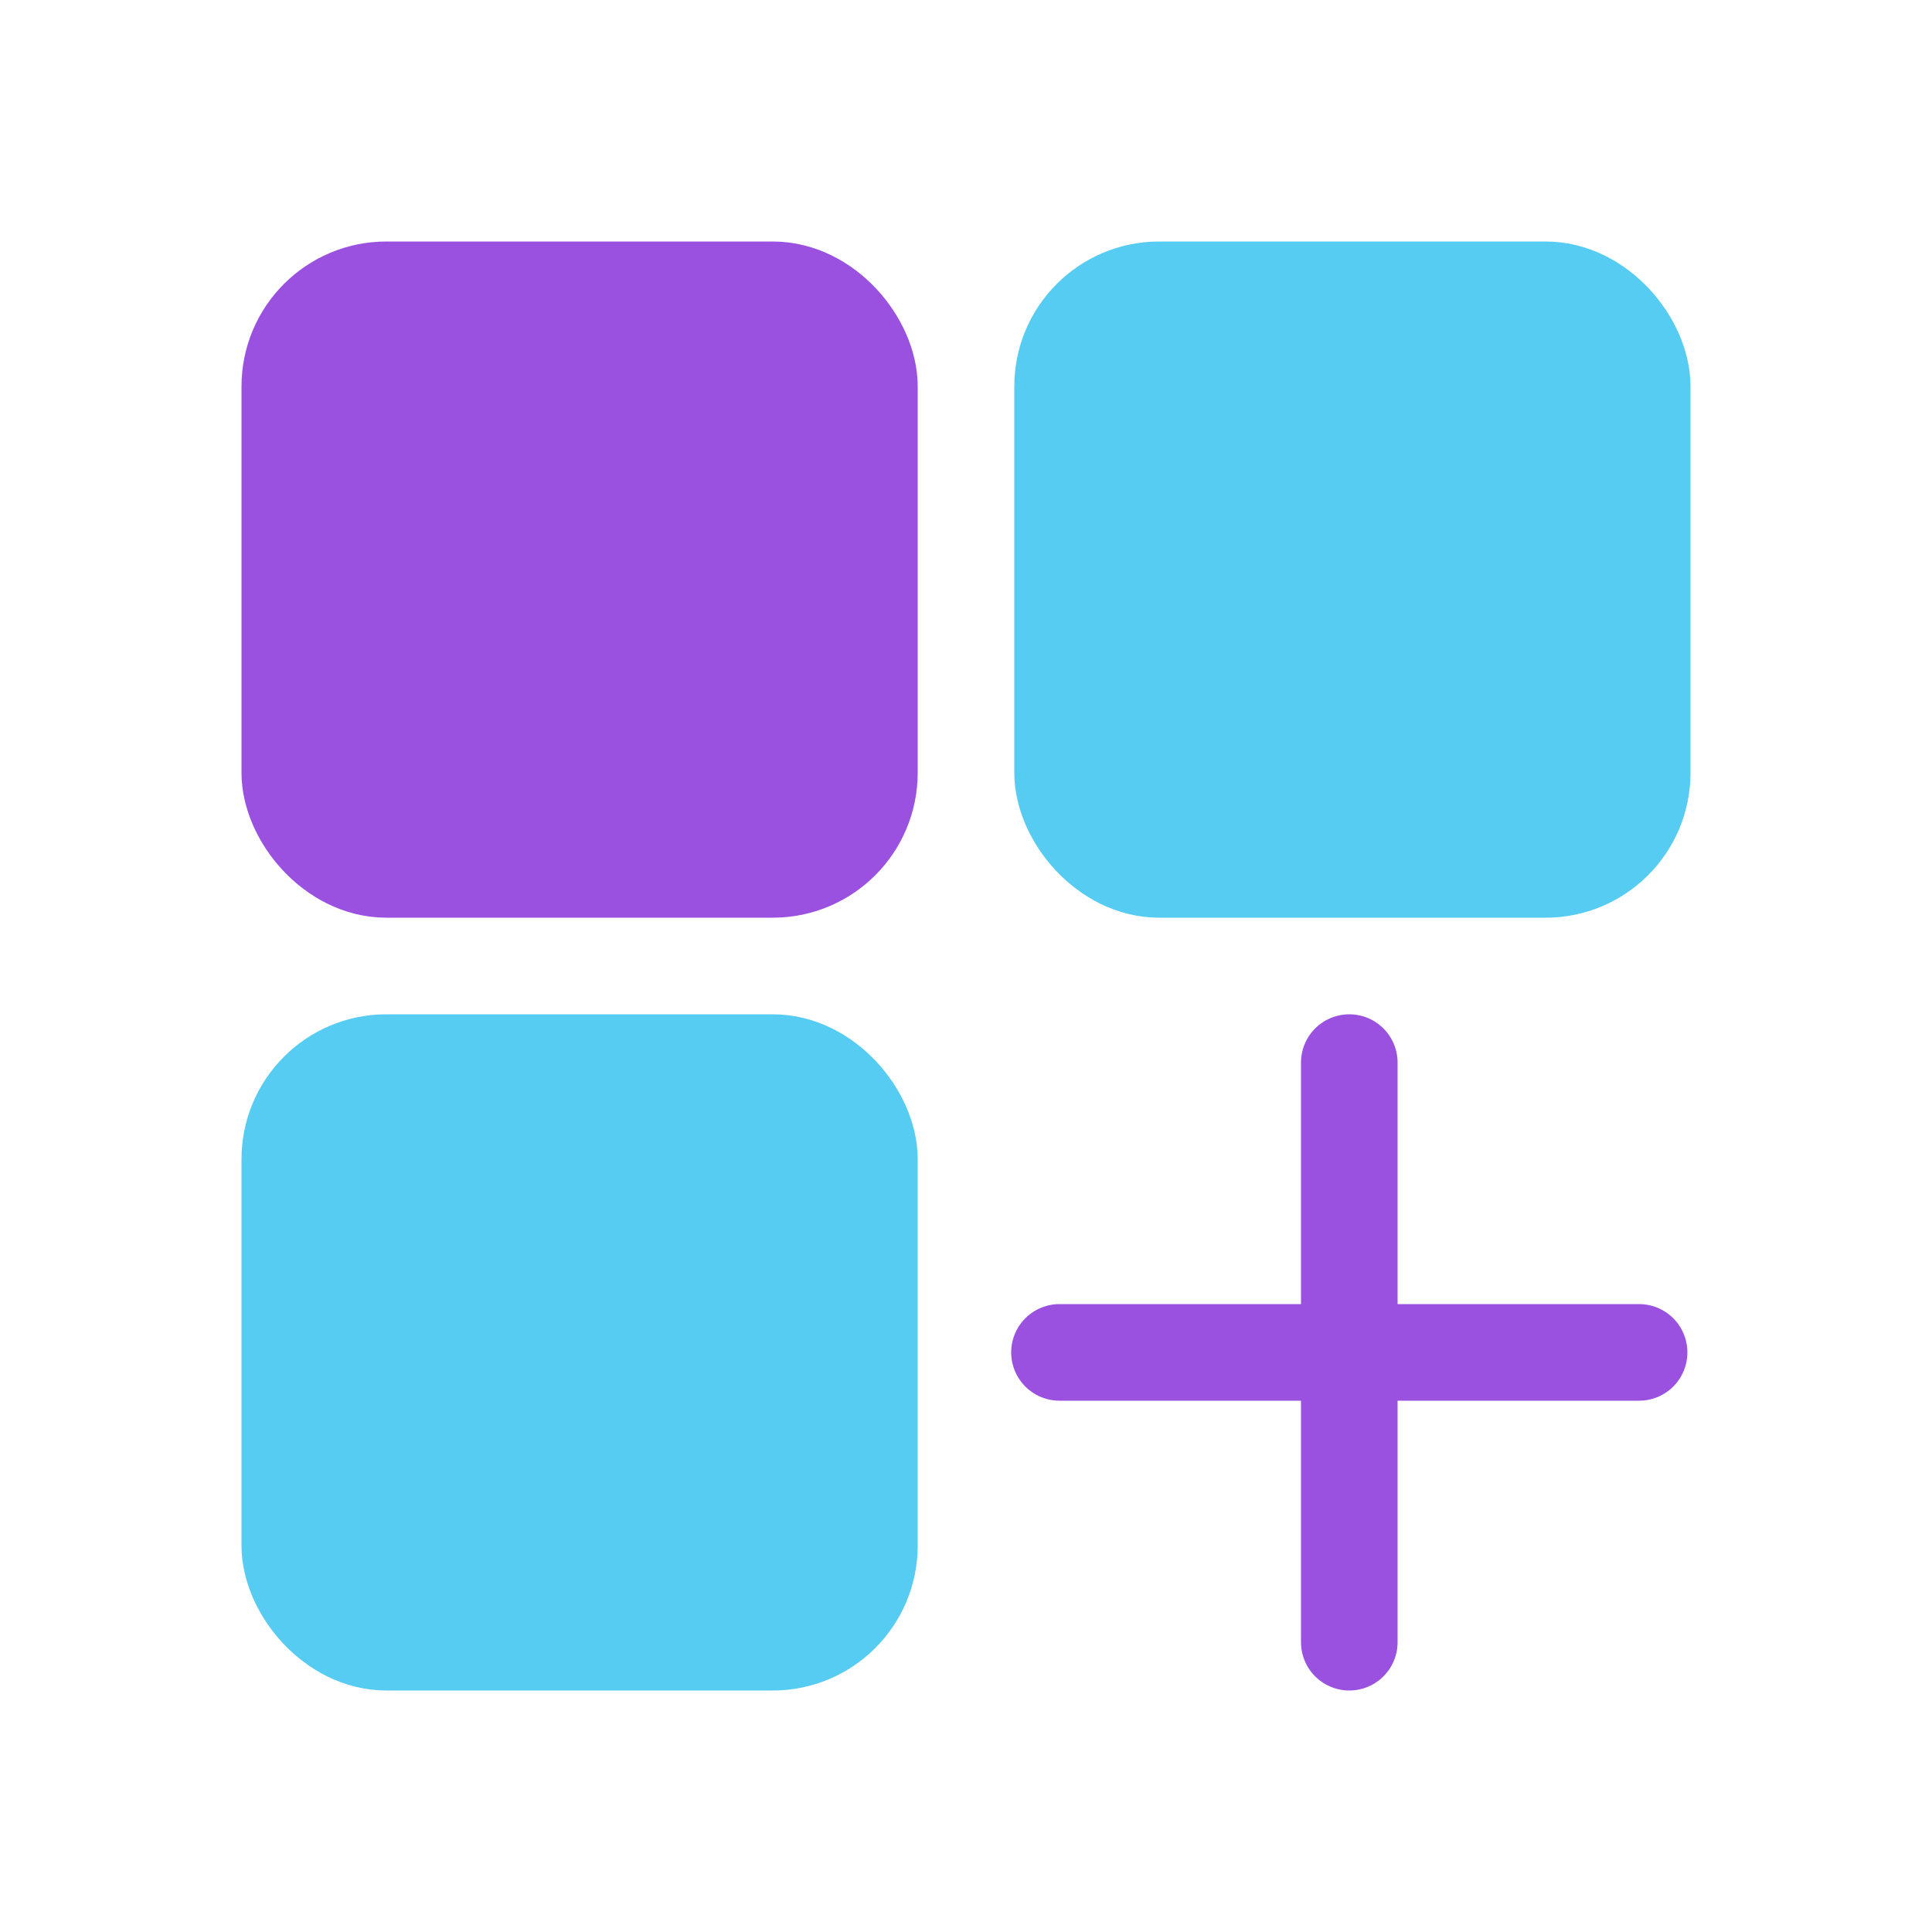 <svg viewBox="0 0 80 80" fill="none">
  <rect x="12" y="12" width="24" height="24" rx="4" fill="#9B51E0" stroke="#9B51E0" stroke-width="4" stroke-linecap="round" />
  <rect x="44" y="12" width="24" height="24" rx="4" fill="#56CCF2" stroke="#56CCF2" stroke-width="4" stroke-linecap="round" />
  <rect x="12" y="44" width="24" height="24" rx="4" fill="#56CCF2" stroke="#56CCF2" stroke-width="4" stroke-linecap="round" />
  <path d="M43.871 56L54.78 56L56.962 56L67.871 56" stroke="#9B51E0" stroke-width="4" stroke-linecap="round" stroke-linejoin="round" />
  <path d="M55.871 44L55.871 54.909L55.871 57.091L55.871 68" stroke="#9B51E0" stroke-width="4" stroke-linecap="round" stroke-linejoin="round" />
</svg>